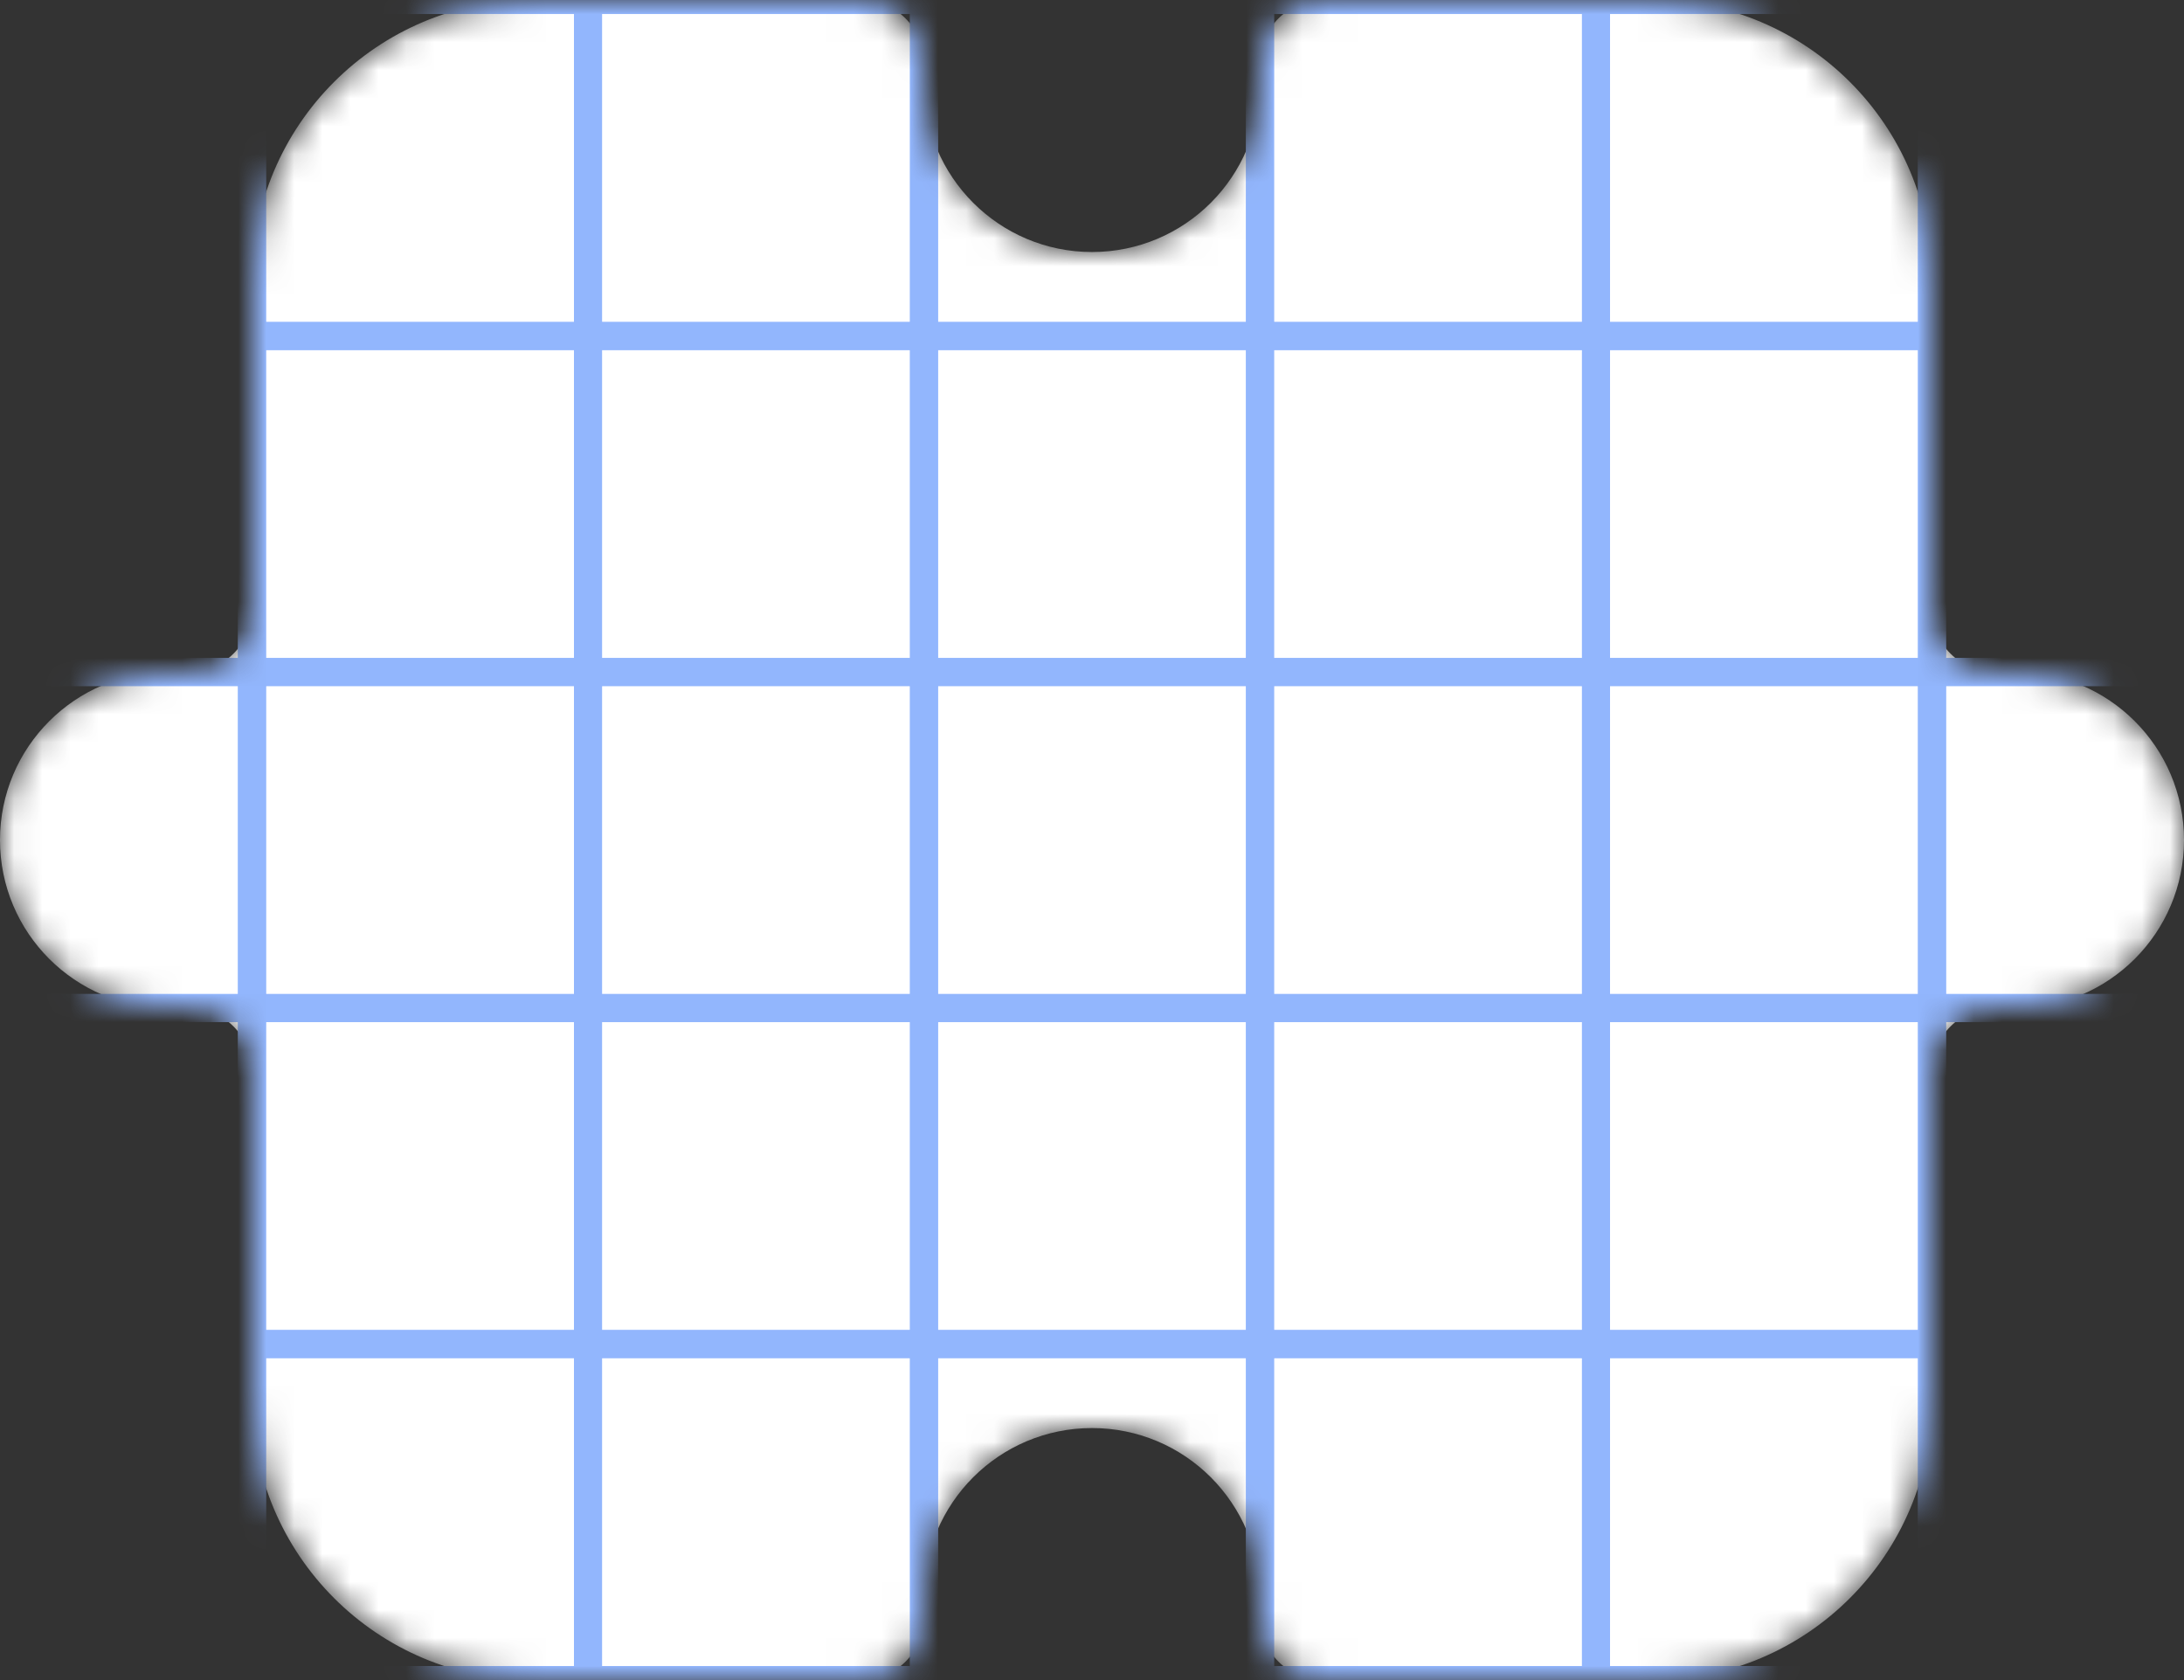 <svg width="78" height="60" viewBox="0 0 78 60" fill="none" xmlns="http://www.w3.org/2000/svg">
<rect x="0" y="0" width="78" height="60" fill="#333333" stroke="none"/>
<mask id="mask0_226_27106" style="mask-type:alpha" maskUnits="userSpaceOnUse" x="0" y="0" width="78" height="60">
<path d="M9 10V21.75C9 22.993 7.993 24 6.75 24H6C2.686 24 0 26.686 0 30C0 33.314 2.686 36 6 36H6.75C7.993 36 9 37.007 9 38.25V50C9 55.523 13.477 60 19 60H30.75C31.993 60 33 58.993 33 57.75V57C33 53.686 35.686 51 39 51C42.314 51 45 53.686 45 57V57.75C45 58.993 46.007 60 47.25 60H59C64.523 60 69 55.523 69 50V38.25C69 37.007 70.007 36 71.25 36H72C75.314 36 78 33.314 78 30C78 26.686 75.314 24 72 24H71.25C70.007 24 69 22.993 69 21.75V10C69 4.477 64.523 0 59 0H47.25C46.007 0 45 1.007 45 2.25V3C45 6.314 42.314 9 39 9C35.686 9 33 6.314 33 3V2.25C33 1.007 31.993 0 30.75 0H19C13.477 0 9 4.477 9 10Z" fill="white"/>
</mask>
<g mask="url(#mask0_226_27106)">
<path d="M9 10V21.75C9 22.993 7.993 24 6.75 24H6C2.686 24 0 26.686 0 30C0 33.314 2.686 36 6 36H6.75C7.993 36 9 37.007 9 38.25V50C9 55.523 13.477 60 19 60H30.75C31.993 60 33 58.993 33 57.75V57C33 53.686 35.686 51 39 51C42.314 51 45 53.686 45 57V57.75C45 58.993 46.007 60 47.25 60H59C64.523 60 69 55.523 69 50V38.25C69 37.007 70.007 36 71.25 36H72C75.314 36 78 33.314 78 30C78 26.686 75.314 24 72 24H71.25C70.007 24 69 22.993 69 21.75V10C69 4.477 64.523 0 59 0H47.25C46.007 0 45 1.007 45 2.25V3C45 6.314 42.314 9 39 9C35.686 9 33 6.314 33 3V2.25C33 1.007 31.993 0 30.75 0H19C13.477 0 9 4.477 9 10Z" fill="white"/>
<rect x="57" y="-12" width="12" height="12" stroke="#92B6FD"/>
<rect x="9" y="-12" width="12" height="12" stroke="#92B6FD"/>
<rect x="33" y="-12" width="12" height="12" stroke="#92B6FD"/>
<rect x="69" y="-12" width="12" height="12" stroke="#92B6FD"/>
<rect x="-3" y="-12" width="12" height="12" stroke="#92B6FD"/>
<rect x="21" y="-12" width="12" height="12" stroke="#92B6FD"/>
<rect x="45" y="-12" width="12" height="12" stroke="#92B6FD"/>
<rect x="57" width="12" height="12" stroke="#92B6FD"/>
<rect x="57" y="12" width="12" height="12" stroke="#92B6FD"/>
<rect x="9" width="12" height="12" stroke="#92B6FD"/>
<rect x="9" y="12" width="12" height="12" stroke="#92B6FD"/>
<rect x="33" width="12" height="12" stroke="#92B6FD"/>
<rect x="33" y="12" width="12" height="12" stroke="#92B6FD"/>
<rect x="69" width="12" height="12" stroke="#92B6FD"/>
<rect x="69" y="12" width="12" height="12" stroke="#92B6FD"/>
<rect x="-3" width="12" height="12" stroke="#92B6FD"/>
<rect x="-3" y="12" width="12" height="12" stroke="#92B6FD"/>
<rect x="21" width="12" height="12" stroke="#92B6FD"/>
<rect x="21" y="12" width="12" height="12" stroke="#92B6FD"/>
<rect x="45" width="12" height="12" stroke="#92B6FD"/>
<rect x="45" y="12" width="12" height="12" stroke="#92B6FD"/>
<rect x="57" y="24" width="12" height="12" stroke="#92B6FD"/>
<rect x="57" y="36" width="12" height="12" stroke="#92B6FD"/>
<rect x="9" y="24" width="12" height="12" stroke="#92B6FD"/>
<rect x="9" y="36" width="12" height="12" stroke="#92B6FD"/>
<rect x="33" y="24" width="12" height="12" stroke="#92B6FD"/>
<rect x="33" y="36" width="12" height="12" stroke="#92B6FD"/>
<rect x="69" y="24" width="12" height="12" stroke="#92B6FD"/>
<rect x="69" y="36" width="12" height="12" stroke="#92B6FD"/>
<rect x="-3" y="24" width="12" height="12" stroke="#92B6FD"/>
<rect x="-3" y="36" width="12" height="12" stroke="#92B6FD"/>
<rect x="21" y="24" width="12" height="12" stroke="#92B6FD"/>
<rect x="21" y="36" width="12" height="12" stroke="#92B6FD"/>
<rect x="45" y="24" width="12" height="12" stroke="#92B6FD"/>
<rect x="45" y="36" width="12" height="12" stroke="#92B6FD"/>
<rect x="57" y="48" width="12" height="12" stroke="#92B6FD"/>
<rect x="57" y="60" width="12" height="12" stroke="#92B6FD"/>
<rect x="9" y="48" width="12" height="12" stroke="#92B6FD"/>
<rect x="9" y="60" width="12" height="12" stroke="#92B6FD"/>
<rect x="33" y="48" width="12" height="12" stroke="#92B6FD"/>
<rect x="33" y="60" width="12" height="12" stroke="#92B6FD"/>
<rect x="69" y="48" width="12" height="12" stroke="#92B6FD"/>
<rect x="69" y="60" width="12" height="12" stroke="#92B6FD"/>
<rect x="-3" y="48" width="12" height="12" stroke="#92B6FD"/>
<rect x="-3" y="60" width="12" height="12" stroke="#92B6FD"/>
<rect x="21" y="48" width="12" height="12" stroke="#92B6FD"/>
<rect x="21" y="60" width="12" height="12" stroke="#92B6FD"/>
<rect x="45" y="48" width="12" height="12" stroke="#92B6FD"/>
<rect x="45" y="60" width="12" height="12" stroke="#92B6FD"/>
</g>
</svg>
